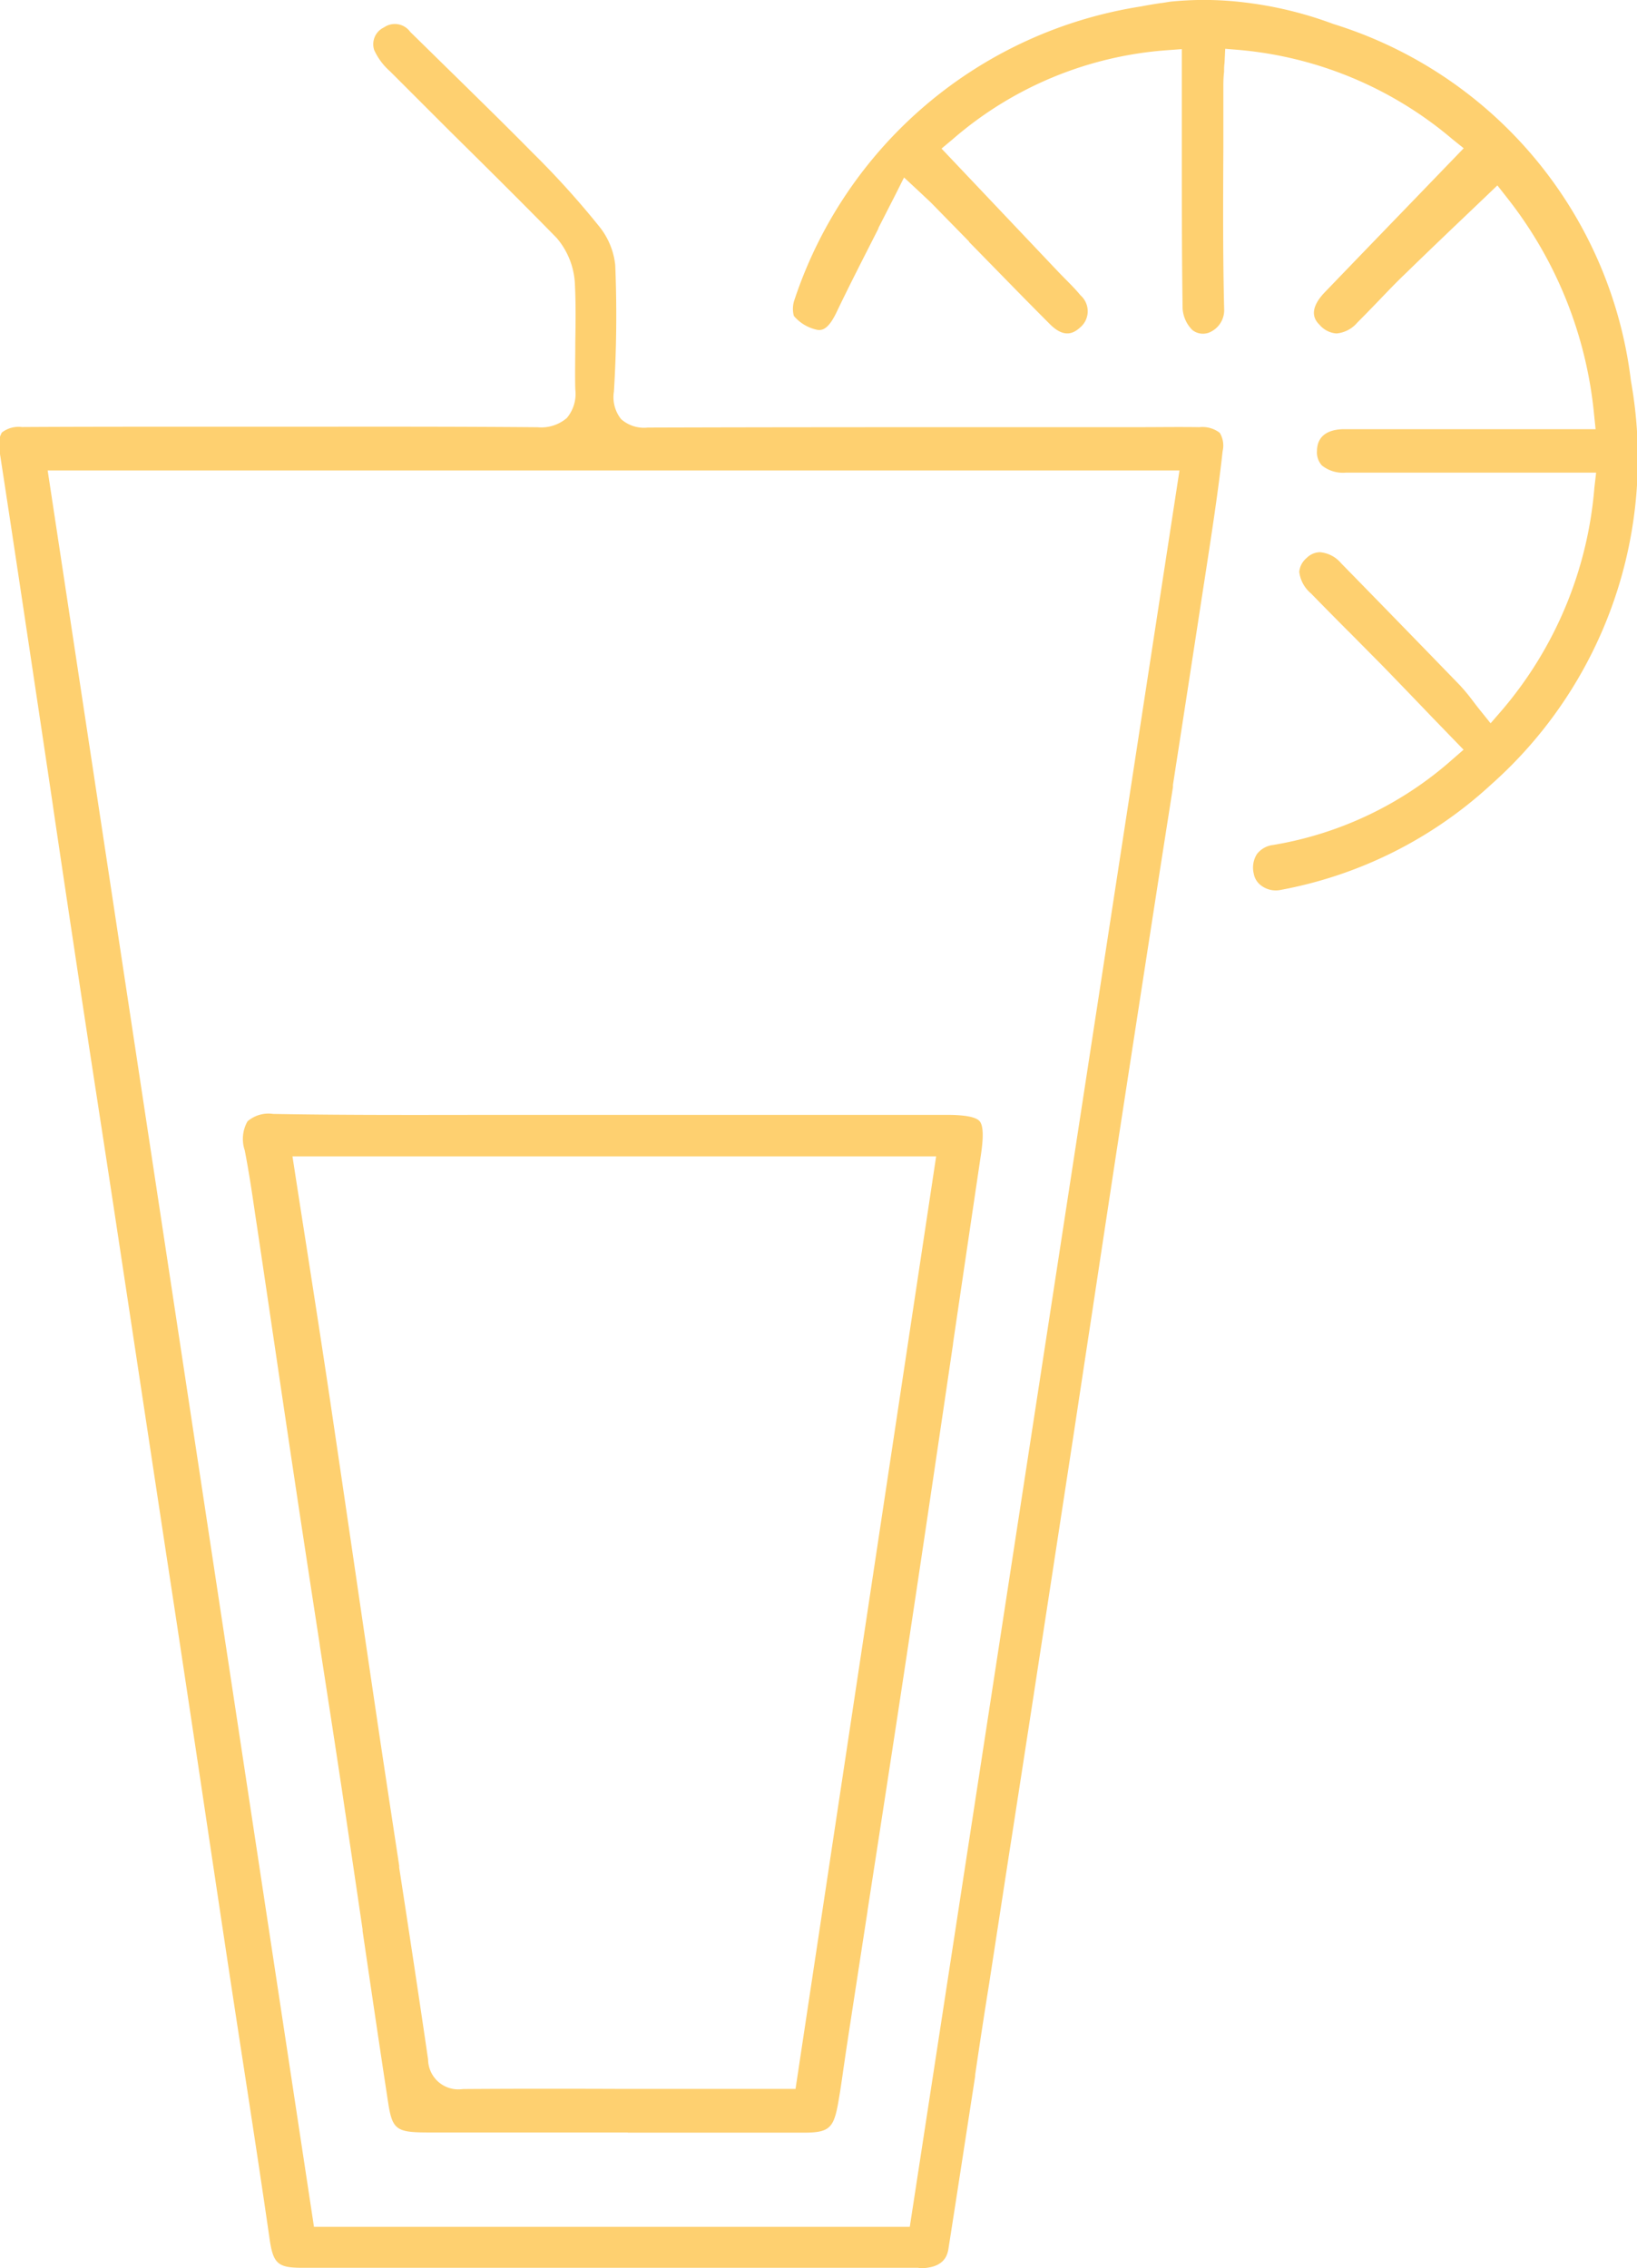 <svg xmlns="http://www.w3.org/2000/svg" width="24.588" height="34.074" viewBox="0 0 24.588 34.074"><g transform="translate(4691.409 -1960.876)"><path d="M-4507.778,1974.191h0a.363.363,0,0,0,.275.053,6.372,6.372,0,0,0,3.161-1.583,6.554,6.554,0,0,0,2.1-6.062,6.415,6.415,0,0,0-4.471-5.363,5.737,5.737,0,0,0-1.355-.326,4.962,4.962,0,0,0-1.093-.009l-.126.02h-.009c-.1.015-.2.031-.3.051a6.545,6.545,0,0,0-5.21,4.408.405.405,0,0,0-.009.242.63.63,0,0,0,.352.209c.078.011.167-.012.287-.26.2-.419.411-.828.631-1.262l0-.008q.13-.255.264-.517l.121-.242.2.186.112.105c.052.049.084.078.115.11l.549.561,0,.006c.4.407.807.828,1.215,1.236.217.217.36.137.461.043a.318.318,0,0,0,0-.475c-.071-.087-.151-.167-.236-.253-.042-.043-.084-.085-.125-.129l-1.728-1.824.165-.138a5.517,5.517,0,0,1,3.227-1.34l.217-.016v.665c0,.252,0,.5,0,.757v.04c0,.8,0,1.623.012,2.435a.5.5,0,0,0,.147.323.256.256,0,0,0,.284.022.363.363,0,0,0,.193-.339c-.02-.807-.016-1.628-.012-2.421,0-.3,0-.592,0-.887,0-.084,0-.167.011-.255,0-.044,0-.088.007-.136l.01-.209.209.017a5.727,5.727,0,0,1,3.2,1.338l.173.139-.731.758c-.457.473-.907.939-1.356,1.406-.275.287-.129.437-.08.486a.368.368,0,0,0,.257.132.462.462,0,0,0,.311-.162c.113-.113.226-.23.335-.343.128-.134.26-.272.4-.405.278-.271.563-.544.84-.808l.017-.016.351-.335.162-.155.138.176a6.21,6.21,0,0,1,1.314,3.262l.023.224h-1.531c-.693,0-1.478,0-2.242,0-.186,0-.409.06-.412.328a.293.293,0,0,0,.074.217.507.507,0,0,0,.357.108h3.762l-.026.225a5.881,5.881,0,0,1-1.4,3.357l-.159.183-.152-.189c-.042-.052-.079-.1-.115-.148a2.925,2.925,0,0,0-.193-.233c-.6-.619-1.2-1.236-1.785-1.834a.47.47,0,0,0-.318-.166.288.288,0,0,0-.2.087.307.307,0,0,0-.111.207.5.5,0,0,0,.176.325c.184.189.369.376.555.563l.012.011.5.505c.247.254.492.509.741.769l.484.5-.161.14a5.392,5.392,0,0,1-2.7,1.291.359.359,0,0,0-.243.137.381.381,0,0,0-.048.291A.286.286,0,0,0-4507.778,1974.191Z" transform="translate(-164.67 0)" fill="#fed070"/><path d="M-4677.6,1999.929c.351,0,.419-.169.438-.3.135-.862.269-1.738.4-2.585l0-.019q.1-.686.21-1.371.154-1,.309-2.009l.025-.158q.158-1.02.315-2.04.316-2.054.63-4.109.139-.92.279-1.84l.015-.1q.169-1.118.339-2.235.234-1.523.469-3.044l.18-1.163q.1-.638.2-1.277l0-.033q.219-1.415.436-2.831l.06-.388c.09-.588.185-1.2.25-1.794a.368.368,0,0,0-.043-.275.427.427,0,0,0-.308-.085c-.3-.005-.6,0-.891,0h-1.793c-1.741,0-3.714,0-5.6.006a.52.52,0,0,1-.4-.127.53.53,0,0,1-.108-.413,18.443,18.443,0,0,0,.02-1.9,1.105,1.105,0,0,0-.238-.578,12.9,12.9,0,0,0-1-1.107c-.428-.434-.872-.868-1.3-1.288l-.542-.532a.285.285,0,0,0-.394-.066.278.278,0,0,0-.146.341.95.95,0,0,0,.238.319c.3.3.6.6.9.9.528.522,1.073,1.062,1.6,1.6a1.142,1.142,0,0,1,.276.691c.015.3.011.6.006.885,0,.232-.006.471,0,.7a.564.564,0,0,1-.128.432.59.59,0,0,1-.438.138c-1.155-.01-2.335-.009-3.377-.008h-1.939c-.8,0-1.622,0-2.431.005a.409.409,0,0,0-.3.082.381.381,0,0,0-.033.291c.183,1.189.357,2.355.551,3.647q.125.833.249,1.668l.007.051q.155,1.048.313,2.094.171,1.141.347,2.282l.016.105q.11.712.218,1.423.166,1.093.331,2.186l.46,3.037q.179,1.167.354,2.334.131.866.26,1.732.153,1.024.307,2.047.12.793.242,1.585c.134.87.272,1.77.4,2.658.053.365.125.428.477.429h9.267Zm-9.093-.622-4-26.384h17l-4.051,26.384Z" transform="translate(0 -4.98)" fill="#fed070"/><path d="M-4631.351,2224.4q1.321,0,2.641,0c.369,0,.444-.063.51-.416.034-.184.061-.375.087-.559.015-.1.029-.2.044-.3q.157-1.025.315-2.05v-.007c.225-1.454.457-2.957.679-4.436.205-1.36.409-2.743.606-4.08v-.01q.209-1.421.42-2.841c.04-.27.033-.432-.021-.495s-.218-.095-.5-.095h-5.021c-.479,0-.957,0-1.435,0h-.026c-1.19,0-2.42.008-3.631-.014a.482.482,0,0,0-.383.111.535.535,0,0,0-.042.436h0c.063.323.112.652.158.97l.025.164q.125.837.248,1.674l.015.1q.182,1.237.368,2.473.155,1.024.313,2.047v.008c.11.712.224,1.447.335,2.187q.155,1.04.308,2.081l0,.022c.124.844.252,1.715.383,2.572.062.407.121.453.574.455q.795,0,1.588,0h1.431Zm-2.48-.654h-.01a.454.454,0,0,1-.513-.445c-.14-.962-.289-1.939-.434-2.883l0-.029q-.142-.929-.282-1.858-.193-1.3-.382-2.592t-.38-2.58c-.116-.776-.239-1.567-.358-2.331q-.083-.528-.165-1.06l-.036-.233h9.668l-2.112,14.008h-2.6C-4632.18,2223.74-4633.017,2223.739-4633.832,2223.745Z" transform="translate(-50.625 -231.488)" fill="#fed070"/></g></svg>